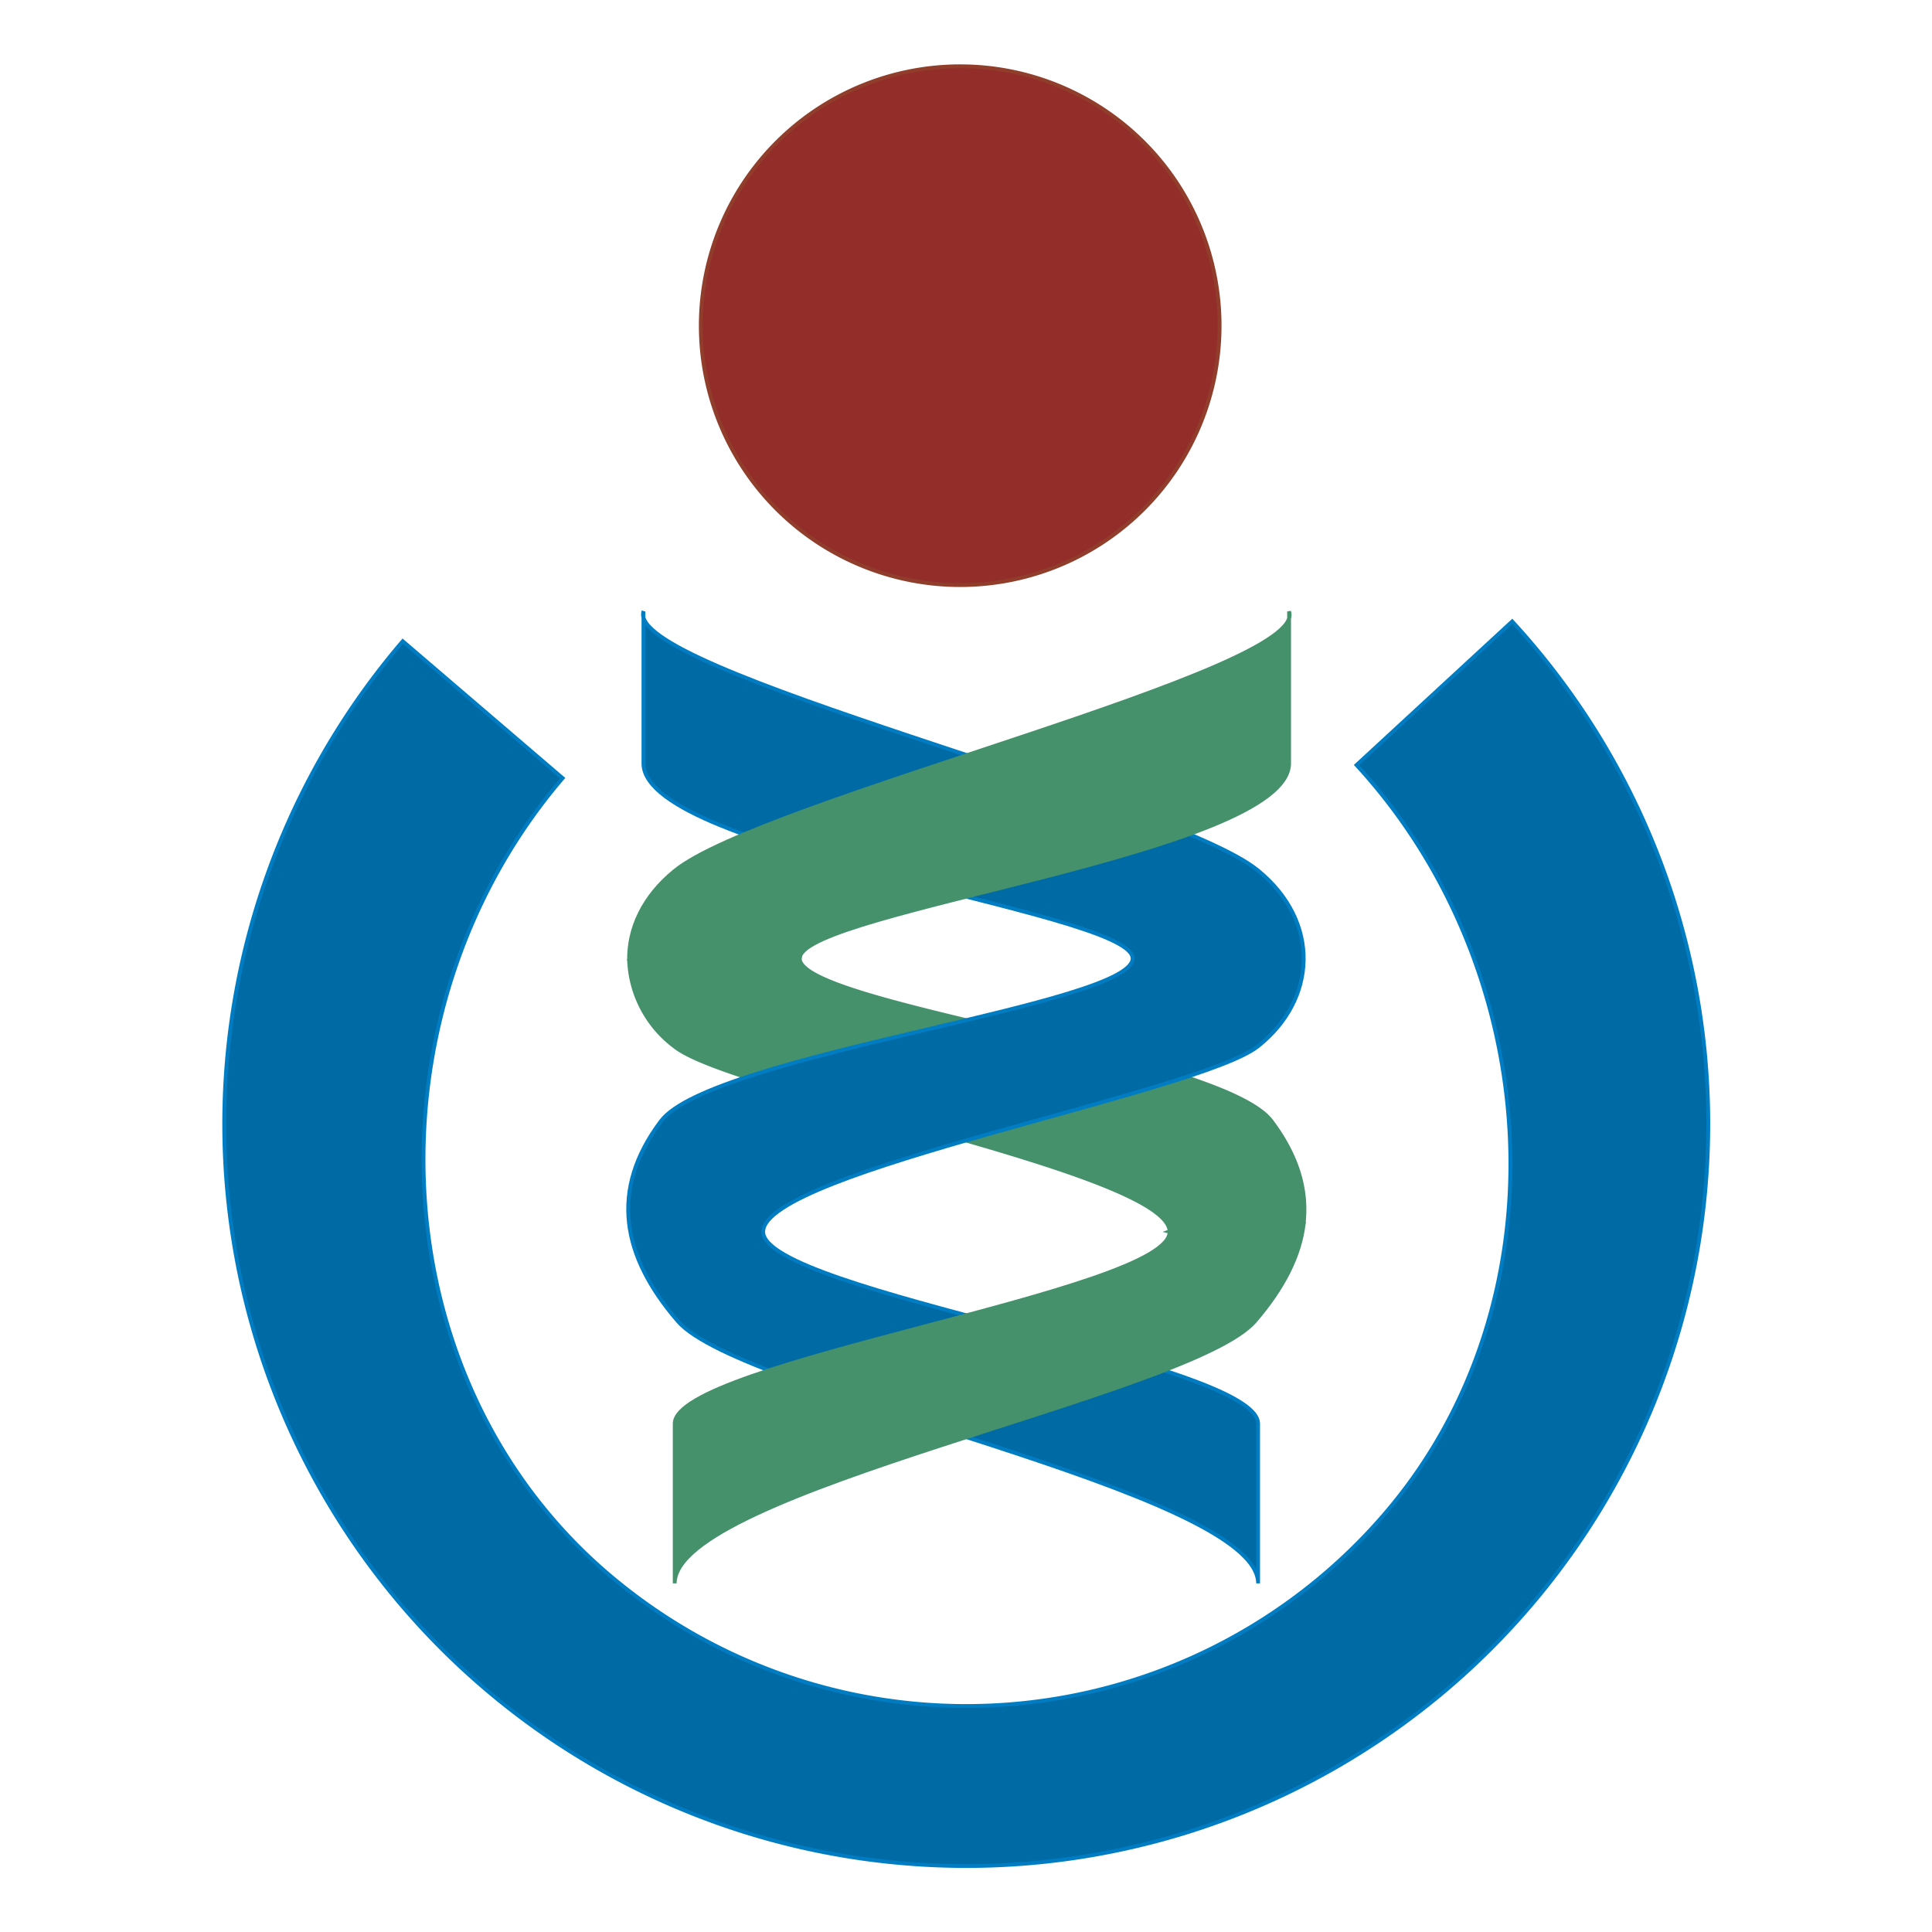 <?xml version="1.0" encoding="UTF-8" standalone="no"?>
<svg xmlns="http://www.w3.org/2000/svg" viewBox="0 0 14.151 11.628" width="30" height="30" fill-rule="evenodd">
    <g stroke-width=".028">
        <path class="fil1 str1" d="M2.95 3.435a5.435 5.435 0 1 0 8.126-.145l-1.14 1.052c1.383 1.505 1.54 3.927.21 5.48a4.04 4.04 0 0 1-5.695.442c-1.693-1.45-1.78-4.13-.33-5.826L2.95 3.435z" fill="#006aa5" stroke="#007cc3"/>
        <path class="fil2 str2" d="M8.567 7.76c-.01-.44-3.197-1.014-3.625-1.355a.83.83 0 0 1-.334-.63l1.25-.025c-.052.344 3.085.707 3.455 1.2.19.253.263.5.236.744l-.696.042c-.04-.04-.228 0-.29.023z" fill="#44916c" stroke="#44916c"/>
        <path class="fil1 str1" d="M4.713 3.217v1.12c.026.65 3.53 1.07 3.582 1.413.053.344-3.084.707-3.454 1.2-.38.506-.286.99.124 1.466.468.542 4.25 1.243 4.25 1.92v-1.17c0-.453-3.634-.967-3.625-1.407.01-.44 3.196-1.016 3.624-1.357.43-.34.463-.91 0-1.288-.63-.517-4.652-1.467-4.5-1.9z" fill="#006aa5" stroke="#007cc3"/>
        <path class="fil3 str3" d="M7.033 3.024a1.9 1.9 0 1 1 0-3.8 1.9 1.9 0 0 1 0 3.8z" fill="#922d2a" stroke="#903e2b"/>
        <path class="fil2 str2" d="M4.608 5.775c-.005-.232.102-.47.334-.658.63-.517 4.652-1.467 4.5-1.9v1.12c-.027.65-3.53 1.07-3.583 1.413l-1.254.025zM9.55 7.694c-.027.244-.153.484-.358.722-.468.542-4.25 1.243-4.25 1.92v-1.17c0-.453 3.634-.967 3.625-1.407.06-.026.248-.067.29-.026l.692-.042z" fill="#44916c" stroke="#44916c"/>
    </g>
</svg>
